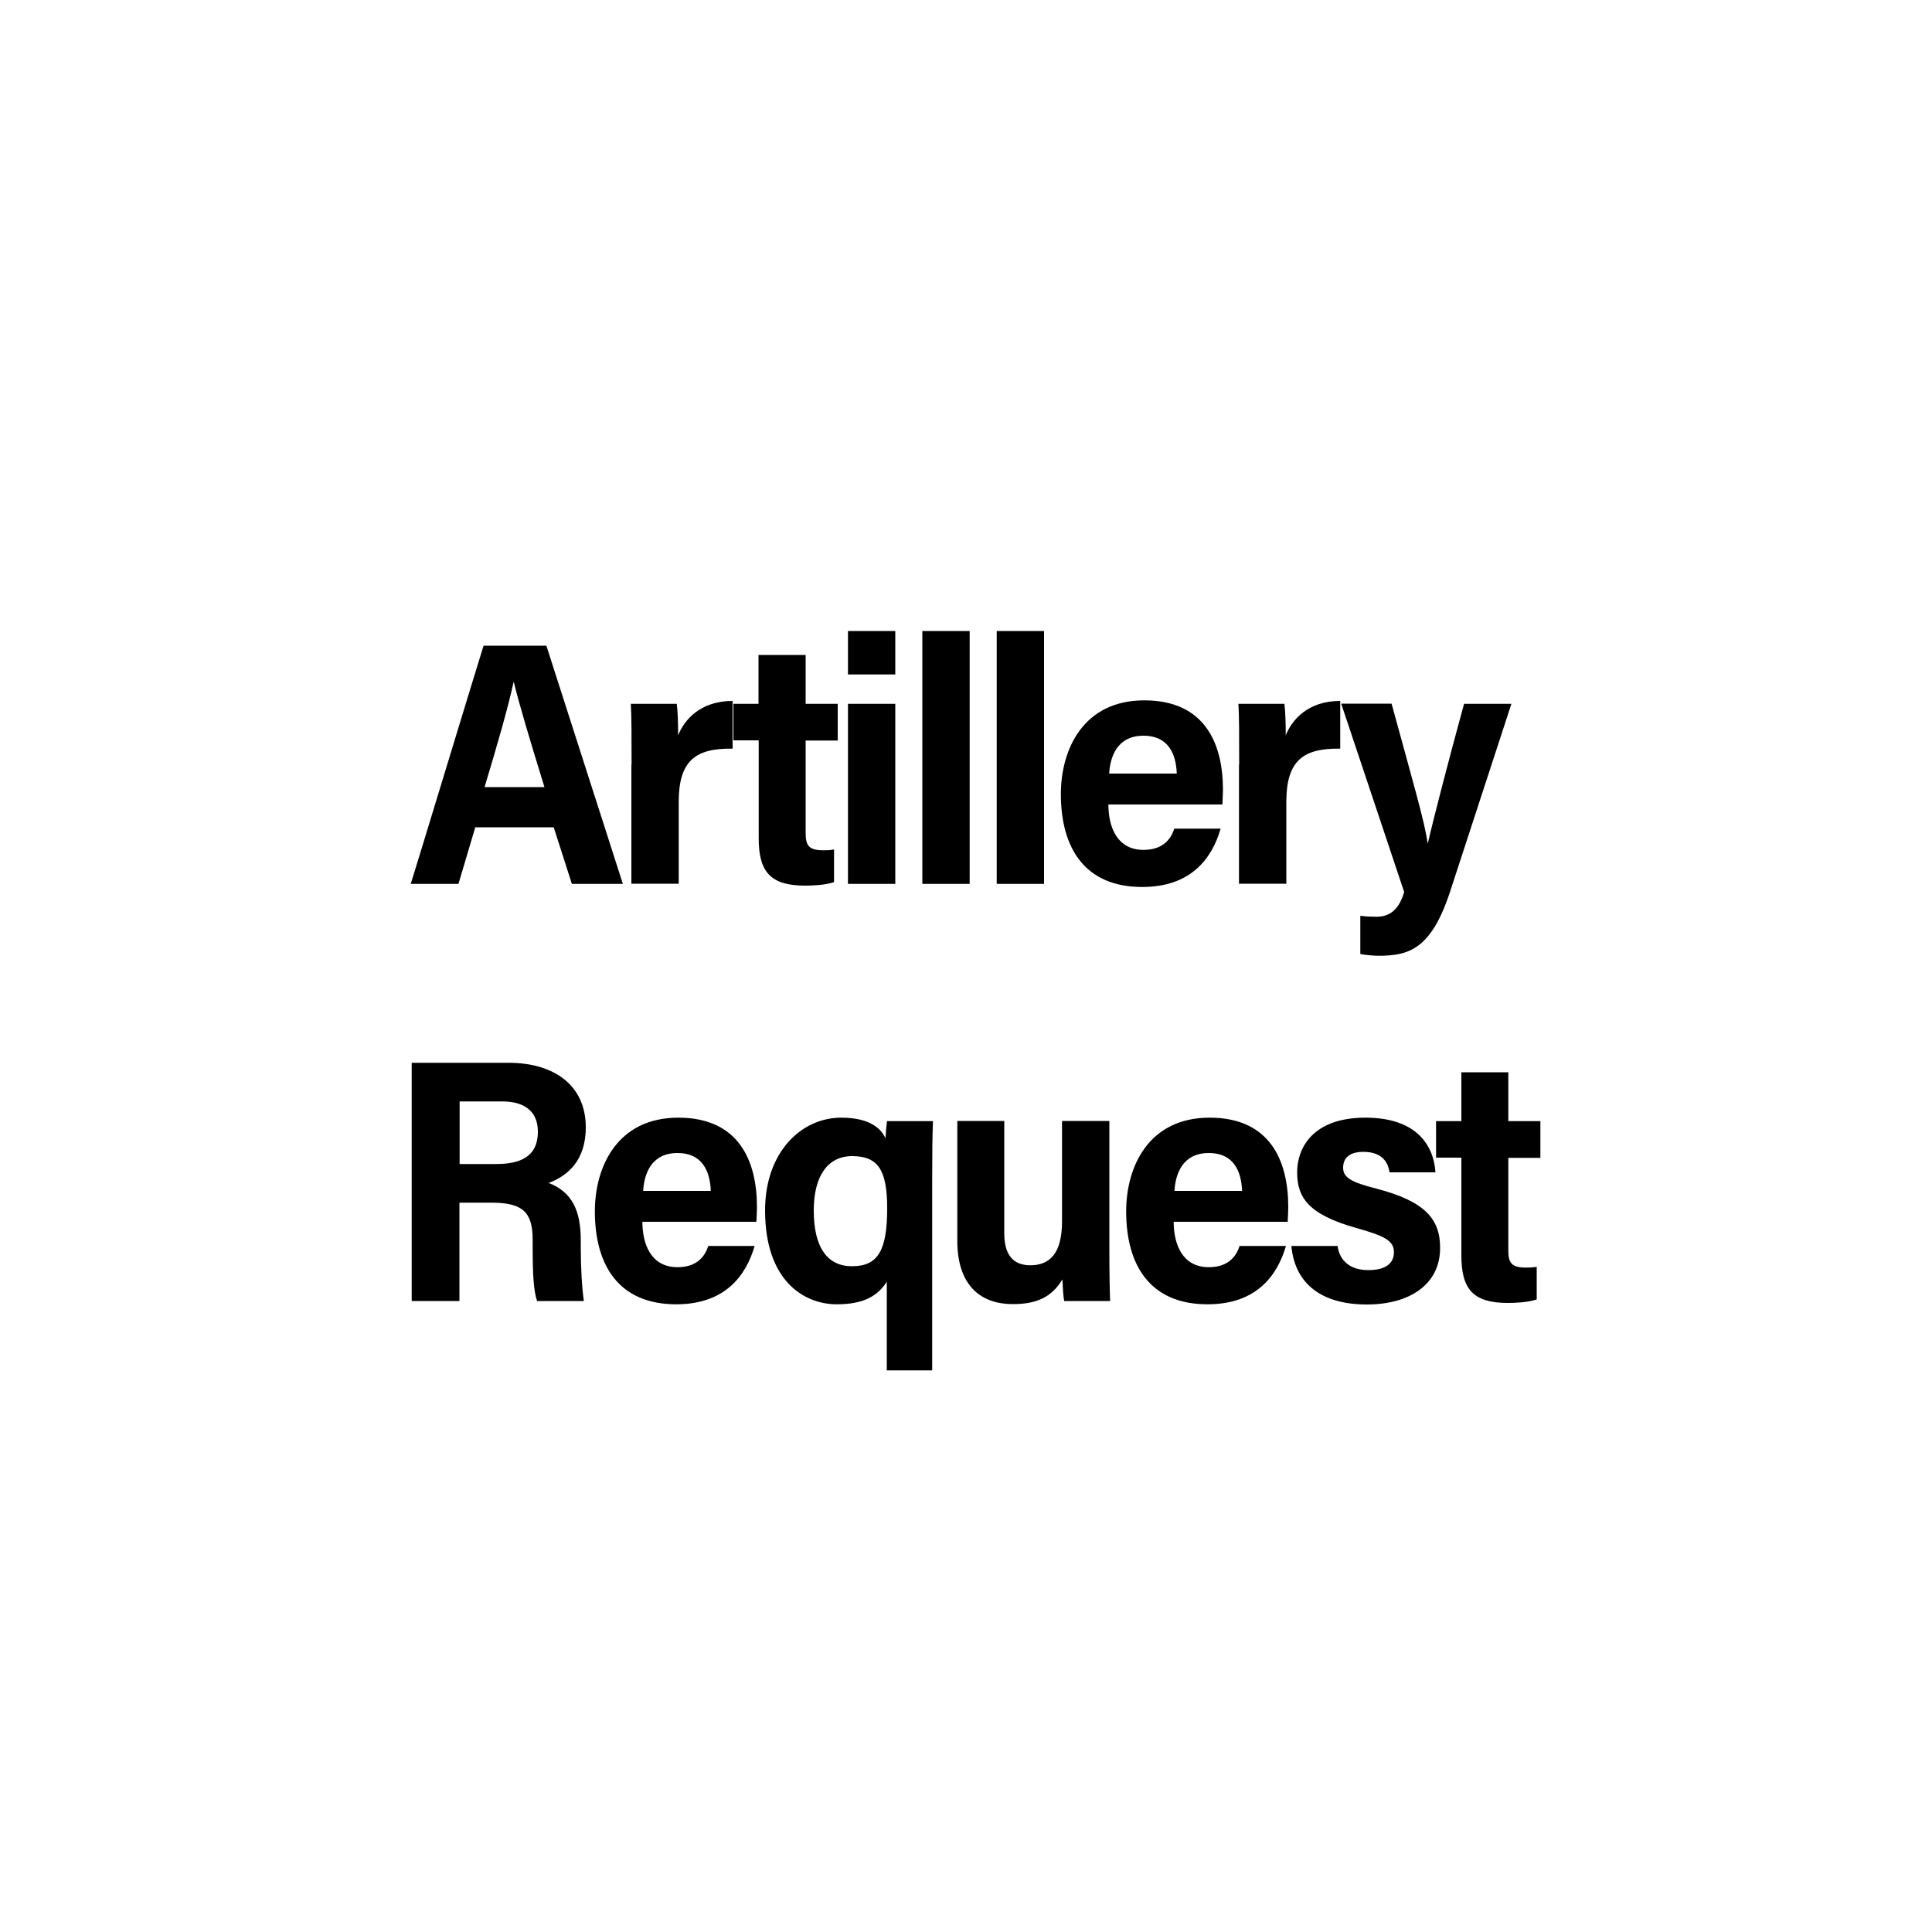<svg xmlns="http://www.w3.org/2000/svg" xml:space="preserve" baseProfile="tiny" overflow="visible" version="1.2" viewBox="0 0 1000 1000"><path fill="none" d="M0 0h1000v1000H0z"/><path fill="none" d="M100.3 100h800v800h-800z"/><path d="m246 428.2-8.7 29.3h-24.7c1.6-4.8 35.9-117.9 37.7-123.3h32.5l39.6 123.3H296l-9.4-29.3H246zm35.8-20.8c-7.7-25-13-42.6-15.8-54.2h-.2c-3 13.7-8.6 33-15 54.2h31zM326.9 395.8c0-15.3 0-25.1-.4-31.5h23.8c.5 4 .7 9.9.7 16.3 3.1-7.8 11.3-17.8 28.2-17.8v24.7c-19.2-.3-27.9 6.2-27.9 27.6v42.3h-24.5v-61.6zM379.5 364.3h13.1V339H417v25.3h16.6v19H417v47.8c0 6.4 1.5 9 9.1 9 2.2 0 3 0 5.6-.4v16.9c-4.8 1.6-11.6 1.8-15 1.8-18 0-24-7.2-24-24.6v-50.6h-13.1v-18.9zM438.9 326.6h24.5v22.5h-24.5v-22.5zm0 37.7h24.5v93.2h-24.5v-93.2zM477.4 457.5V326.6h24.5v130.9h-24.5zM515.9 457.5V326.6h24.5v130.9h-24.5zM573.7 416.4c0 11.5 4.4 23.5 18.2 23.5 11.1 0 14.6-6.9 15.9-11h24c-4.5 15.5-15.4 30.2-40.6 30.2-29.8 0-42.1-20.3-42.1-48.1 0-23.1 11.6-48.5 43.2-48.5 31.3 0 40.7 22.3 40.7 46.3 0 1.3-.2 6.2-.3 7.6h-59zm35.4-16c-.4-10.5-4.6-19.6-17.2-19.6-13.9 0-17.3 11.2-17.8 19.6h35zM641.4 395.8c0-15.3 0-25.1-.4-31.5h23.8c.5 4 .7 9.9.7 16.3 3.1-7.8 11.3-17.8 28.2-17.8v24.7c-19.2-.3-27.9 6.2-27.9 27.6v42.3h-24.5v-61.6zM720.3 364.3c10.8 39.6 17.2 61.3 18.6 72h.2c2.6-11.5 11-44 18.7-72h24.5l-31.7 97.1c-9.8 29.9-21.3 33.3-37.1 33.3-1.8 0-6.5-.3-9.4-.9V474c2.4.4 6.4.5 8.5.5 7.8 0 11.9-5 14.2-12.8l-32.6-97.5h26.1zM237.8 622.5v50.9h-24.7V550.1h50.2c23.3 0 39.9 11.5 39.9 33.4 0 16.8-8.9 24.9-19.2 28.8 12.2 4.7 16.6 14.4 16.6 29.7v3.2c0 10.9.6 21.3 1.6 28.2H278c-1.8-5.2-2.3-13.5-2.3-28.6v-3.2c0-14.1-5.1-19.1-21.2-19.1h-16.7zm0-20h18.8c11.9 0 21.8-3.2 21.8-16.8 0-11.4-8.2-15.6-18.3-15.6h-22.2v32.4zM332.5 632.4c0 11.5 4.4 23.5 18.2 23.5 11.1 0 14.6-6.9 15.9-11h24c-4.5 15.5-15.4 30.2-40.6 30.2-29.8 0-42.1-20.3-42.1-48.1 0-23.1 11.6-48.5 43.2-48.5 31.3 0 40.7 22.3 40.7 46.3 0 1.3-.2 6.2-.3 7.6h-59zm35.4-16c-.4-10.5-4.6-19.6-17.2-19.6-13.9 0-17.3 11.2-17.8 19.6h35zM459 663.4c-4.8 7.6-12.3 11.7-25.9 11.7-16.7 0-37.1-11.9-37.1-48.6 0-30.2 18.8-48 39.4-48 15.2 0 20.9 6 22.9 10.7.2-3.1.5-6.8.8-8.9h23.8c-.3 7.9-.4 16-.4 30.1v98.9H459v-45.9zm-37.8-36.9c0 19.6 7.3 28.9 19.8 28.9 13.4 0 18.2-8.1 18.2-30 0-20.3-5-27-18.3-27-12.6.1-19.7 10.5-19.7 28.1zM574.2 645.9c0 13.4.2 22.7.4 27.5h-23.8c-.5-2.8-.7-6.8-.9-11.2-5.8 9.7-14.1 12.8-25.6 12.8-18.6 0-28.8-11.7-28.8-32.7v-62.1h24.3v58.1c0 9.8 3.5 16.6 13.5 16.6 10.2 0 16.4-6.3 16.4-22.7v-52h24.5v65.7zM607.5 632.4c0 11.5 4.4 23.5 18.2 23.5 11.1 0 14.6-6.9 15.9-11h24c-4.5 15.5-15.4 30.2-40.6 30.2-29.8 0-42.1-20.3-42.1-48.1 0-23.1 11.6-48.5 43.2-48.5 31.3 0 40.7 22.3 40.7 46.3 0 1.3-.2 6.2-.3 7.6h-59zm35.4-16c-.4-10.5-4.6-19.6-17.2-19.6-13.9 0-17.3 11.2-17.8 19.6h35zM692.3 644.8c1.1 8 6.7 12.6 16 12.6 8.6 0 13.2-3.3 13.2-9.3 0-6.1-5.3-8.5-19.5-12.5-24.8-7-30.6-15.7-30.6-28.9 0-11.8 7.4-28.2 35.4-28.2 24.8 0 35.1 12.7 36.2 28.3h-23.8c-.7-5-3.6-10.6-13.6-10.6-6.6 0-10.4 2.8-10.4 8.2 0 4.9 3.7 7.4 17.1 10.8 25.4 6.6 33.1 15.8 33.1 30.7 0 19.1-16 29.3-37.9 29.3-22.9 0-37.2-10.2-39.1-30.3h23.9zM743.3 580.3h13.1V555h24.3v25.3h16.6v19h-16.6v47.8c0 6.4 1.5 9 9.1 9 2.2 0 3 0 5.6-.4v16.9c-4.8 1.6-11.6 1.8-15 1.8-18 0-24-7.2-24-24.6v-50.6h-13.1v-18.9z"/></svg>